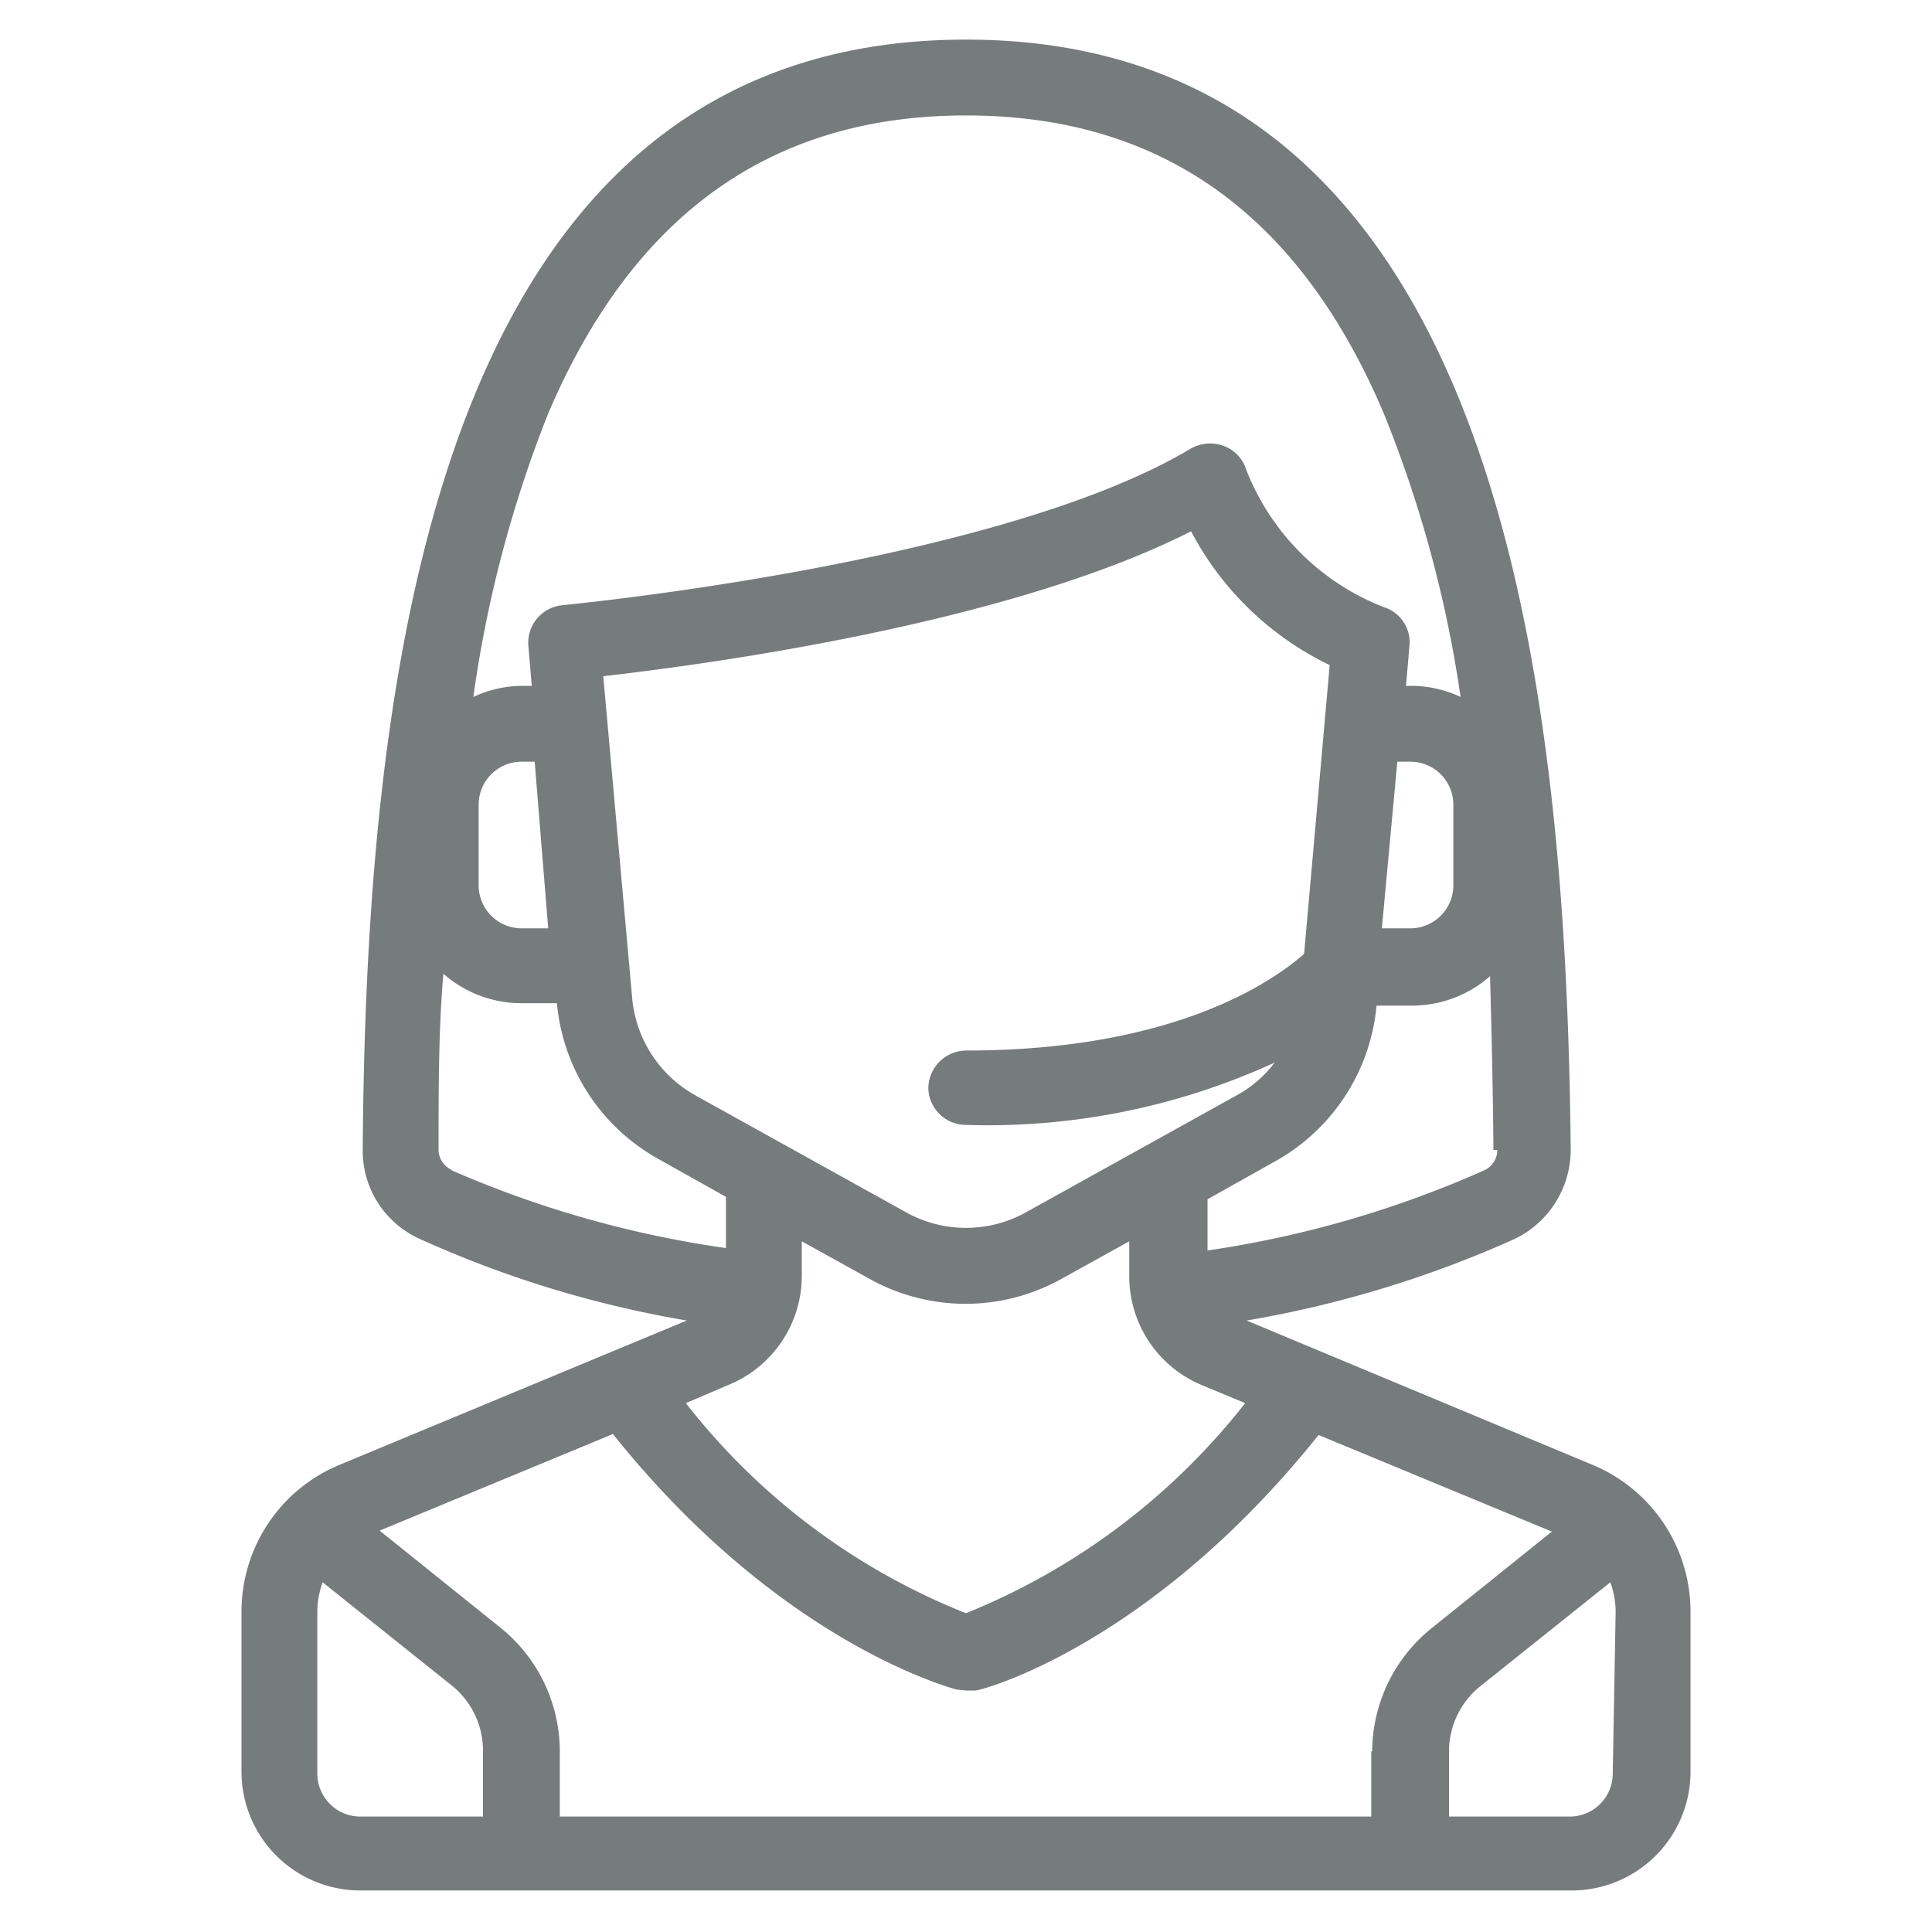 <svg xmlns="http://www.w3.org/2000/svg" viewBox="0 0 40 40"><defs><style>.cls-1{fill:none;}.cls-2{fill:#767b7c;}</style></defs><title>MacyAsset 2</title><g id="Layer_2" data-name="Layer 2"><g id="Layer_2-2" data-name="Layer 2"><rect class="cls-1" width="40" height="40"/><path class="cls-2" d="M33,30.34l-7.19-3a22.91,22.91,0,0,0,5.53-1.68,2.05,2.05,0,0,0,1.18-1.87C32.42,13.93,31,.82,20,.82S7.58,13.93,7.51,23.79a2,2,0,0,0,1.18,1.86,22.47,22.47,0,0,0,5.53,1.69L7,30.34a3.29,3.29,0,0,0-2,3v3.34a2.46,2.46,0,0,0,2.46,2.46H32.54A2.46,2.46,0,0,0,35,36.72V33.38A3.29,3.29,0,0,0,33,30.34Zm-2-6.53a.46.46,0,0,1-.27.42A21.84,21.84,0,0,1,25,25.89V24.83l1.39-.78a4.12,4.12,0,0,0,2.11-3.23v0h.73a2.44,2.44,0,0,0,1.62-.61C30.88,21.32,30.91,22.53,30.92,23.81ZM20,23.29A14.25,14.25,0,0,0,26.39,22a2.46,2.46,0,0,1-.79.68L21.24,25.1a2.55,2.55,0,0,1-2.48,0L14.4,22.68a2.57,2.57,0,0,1-1.31-2L12.49,14c2.19-.25,8.41-1.09,12.17-3a6.35,6.35,0,0,0,2.87,2.77L27,19.75c-.64.56-2.67,2-7,2a.79.79,0,0,0-.78.79A.78.78,0,0,0,20,23.29Zm8.61-4.07.32-3.45h.27a.89.89,0,0,1,.89.89v1.67a.89.89,0,0,1-.89.89ZM11.35,8.56C13.12,4.41,16,2.39,20,2.39s6.88,2,8.65,6.17a25.3,25.3,0,0,1,1.59,5.87,2.4,2.4,0,0,0-1-.23h-.13l.07-.82a.76.76,0,0,0-.53-.81,5,5,0,0,1-2.85-2.85.76.76,0,0,0-.47-.49.81.81,0,0,0-.68.06c-4,2.39-12.95,3.23-13,3.24a.78.78,0,0,0-.71.85l.07.82H10.8a2.4,2.4,0,0,0-1,.23A25.3,25.3,0,0,1,11.35,8.56Zm0,10.66H10.8a.89.89,0,0,1-.89-.89V16.66a.89.89,0,0,1,.89-.89h.27Zm-2,5a.46.46,0,0,1-.27-.42c0-1.28,0-2.49.1-3.64a2.44,2.44,0,0,0,1.62.61h.73v0a4.12,4.12,0,0,0,2.11,3.23l1.39.78v1.06A21.84,21.84,0,0,1,9.35,24.23Zm5.74,4.45a2.44,2.44,0,0,0,1.51-2.27V25.7l1.39.77a4.08,4.08,0,0,0,4,0l1.39-.77v.71a2.44,2.44,0,0,0,1.51,2.27l.89.37A14,14,0,0,1,20,33.4a13.82,13.82,0,0,1-5.8-4.35ZM10,37.61H7.46a.89.89,0,0,1-.89-.89V33.38a1.8,1.8,0,0,1,.11-.62l2.69,2.15A1.73,1.73,0,0,1,10,36.26Zm18.39-1.35v1.35H11.59V36.26a3.29,3.29,0,0,0-1.24-2.57l-2.49-2,4.83-2h0c3.47,4.34,7,5.25,7.11,5.29L20,35l.19,0c.15,0,3.64-.95,7.11-5.29h0l4.83,2-2.49,2A3.29,3.29,0,0,0,28.41,36.26Zm5,.46a.89.89,0,0,1-.89.89H30V36.26a1.73,1.73,0,0,1,.65-1.35l2.69-2.15a1.8,1.8,0,0,1,.11.62Z"/></g></g></svg>